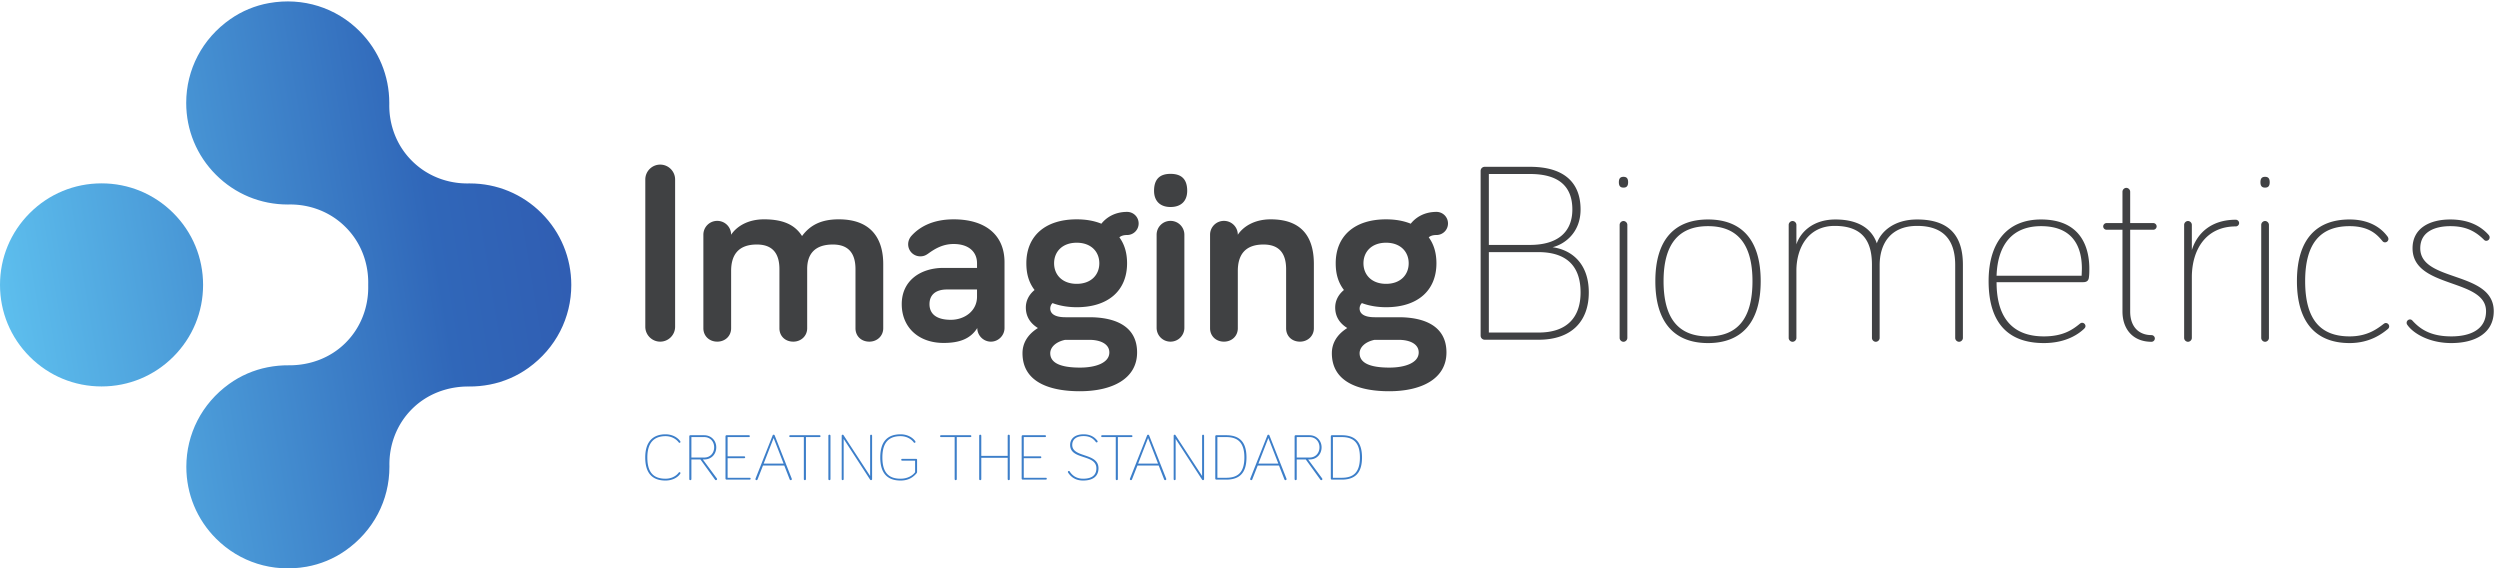 <svg xmlns="http://www.w3.org/2000/svg" height="179.747" width="790.613" xml:space="preserve"><defs><linearGradient id="b" spreadMethod="pad" gradientTransform="matrix(2250 370 370 -2250 -59.456 624.561)" gradientUnits="userSpaceOnUse" y2="0" x2="1" y1="0" x1="0"><stop offset="0" style="stop-opacity:1;stop-color:#60c4f1"/><stop offset=".483" style="stop-opacity:1;stop-color:#3067b9"/><stop offset="1" style="stop-opacity:1;stop-color:#3143a0"/></linearGradient><linearGradient id="d" spreadMethod="pad" gradientTransform="matrix(2250 370 370 -2250 -47.795 553.653)" gradientUnits="userSpaceOnUse" y2="0" x2="1" y1="0" x1="0"><stop offset="0" style="stop-opacity:1;stop-color:#60c4f1"/><stop offset=".483" style="stop-opacity:1;stop-color:#3067b9"/><stop offset="1" style="stop-opacity:1;stop-color:#3143a0"/></linearGradient><clipPath id="a" clipPathUnits="userSpaceOnUse"><path d="M412.18 844.781c-45.61 45.602-106.242 70.711-170.735 70.711-64.492 0-125.129-25.109-170.738-70.719C25.117 799.184 0 738.547 0 674.051c0-64.52 25.117-125.156 70.703-170.723 45.59-45.613 106.235-70.73 170.742-70.73 64.504 0 125.149 25.117 170.735 70.722 45.601 45.594 70.715 106.231 70.715 170.727-.004 64.492-25.122 125.125-70.715 170.734z"/></clipPath><clipPath id="c" clipPathUnits="userSpaceOnUse"><path d="M1287.69 844.637c-45.61 45.601-106.24 70.703-170.74 70.703-1.1 0-2.2-.004-3.29-.02-50.07-.672-98.43 17.989-133.836 53.395l-.808.805c-35.403 35.41-54.067 83.77-53.391 133.83.012 1.1.023 2.2.023 3.31-.011 64.49-25.121 125.13-70.718 170.73-55.942 55.94-134.492 81.04-215.043 66.79-33.032-5.84-64.621-18.9-92.129-38.1-67.145-46.86-105.004-120.23-105.004-199.42 0-64.52 25.109-125.152 70.695-170.722 45.598-45.614 106.239-70.735 170.75-70.735 1.102 0 2.207.012 3.309.024 50.062.675 98.43-17.989 133.832-53.391l.797-.797c35.406-35.406 54.066-83.769 53.394-133.84a240.619 240.619 0 0 1-.019-3.293c0-1.105.004-2.211.019-3.312.672-50.059-17.988-98.426-53.394-133.828l-.465-.469c-35.715-35.711-84.609-53.828-135.121-53.406-16.492.136-33.25-1.387-50.098-4.68-32.984-6.434-64.41-20.012-91.668-39.668-65.094-46.934-101.726-119.203-101.726-197.082 0-64.531 25.117-125.16 70.703-170.73 55.879-55.903 134.371-81.02 214.879-66.84 33.031 5.82 64.621 18.859 92.144 38.03 67.25 46.86 105.172 120.278 105.172 199.528 0 1.102-.008 2.192-.019 3.281-.68 50.079 17.98 98.45 53.39 133.864l.445.449c35.737 35.73 84.657 53.816 135.197 53.418 16.4-.141 33.07 1.375 49.82 4.629 33 6.414 64.44 19.969 91.73 39.605 65.2 46.938 101.88 119.25 101.88 197.203 0 64.493-25.12 125.129-70.71 170.739z"/></clipPath></defs><path style="fill:#404143;fill-opacity:1;fill-rule:nonzero;stroke:none" d="M1605.27 574.559c0-19.551-15.89-35.442-35.44-35.442-19.55 0-35.44 15.891-35.44 35.442v350.082c0 19.55 15.89 35.433 35.44 35.433 19.55 0 35.44-15.883 35.44-35.433V574.559M2100.14 723.637v-152.75c0-18.321-14.66-31.77-32.99-31.77-19.55 0-32.99 13.449-32.99 31.77v140.527c0 34.824-14.05 58.652-53.77 58.652-43.99 0-61.09-23.828-61.09-58.043V570.887c0-18.321-14.66-31.77-32.99-31.77-19.55 0-33 13.449-33 31.77v140.527c0 34.824-14.05 58.652-53.76 58.652-45.82 0-61.09-26.878-61.09-62.929v-136.25c0-18.321-14.06-31.77-33-31.77-18.94 0-32.99 13.449-32.99 31.77v222.398c0 18.328 14.66 32.992 32.99 32.992 18.33 0 33-14.664 33-32.992 11.6 17.719 37.26 36.66 78.2 36.66 50.1 0 75.15-15.89 90.42-39.718 19.55 26.277 45.82 39.718 87.37 39.718 83.09 0 105.69-53.156 105.69-106.308M2323.14 646.043v17.105h-71.48c-26.88 0-41.54-12.828-41.54-34.828 0-23.215 16.49-37.265 50.7-37.265 32.39 0 62.32 20.769 62.32 54.988zm-116.69 102.031c-6.11-4.277-11-6.109-18.33-6.109-15.89 0-28.72 12.828-28.72 28.711 0 6.726 2.45 14.054 7.95 20.168 17.11 18.933 47.65 39.101 100.2 39.101 75.75 0 120.96-37.269 120.96-102.031v-156.41c0-17.719-14.66-32.387-32.37-32.387-17.72 0-32.39 14.668-32.39 32.387-16.49-26.27-43.38-35.441-80.03-35.441-59.87 0-99.59 37.277-99.59 92.257 0 56.825 45.82 86.153 98.98 86.153h80.03v10.996c0 27.492-20.16 45.824-55.59 45.824-26.89 0-45.83-12.223-61.1-23.219M2560.18 676.59c34.22 0 53.77 21.383 53.77 48.879 0 27.492-19.55 48.875-53.77 48.875-34.2 0-53.76-21.383-53.76-48.875 0-27.496 19.56-48.879 53.76-48.879zm29.95-133.192h-57.44c-23.21-4.882-35.43-18.332-35.43-31.769 0-23.211 24.44-34.219 70.87-34.219 36.66 0 69.65 11.008 69.65 36.055 0 19.551-20.16 29.933-47.65 29.933zm-29.95 77.594c-21.38 0-41.54 3.664-57.42 9.778-3.67-3.055-5.5-8.555-5.5-12.832 0-10.391 7.94-20.77 36.04-20.77h56.83c62.93 0 113.63-22.004 113.63-83.703 0-62.324-58.65-92.254-136.24-92.254-66.6 0-136.25 18.934-136.25 90.418 0 21.992 10.39 43.379 36.66 59.875-15.89 9.773-28.71 25.047-28.71 48.875 0 15.273 6.72 29.941 20.77 41.547-14.05 18.332-19.55 39.101-19.55 63.543 0 64.758 44.6 104.476 119.74 104.476 22.61 0 42.16-3.668 58.66-10.39 11.61 14.664 31.77 28.105 61.09 28.105 15.28 0 27.5-12.219 27.5-27.492 0-15.277-12.22-27.492-27.5-27.492-7.94 0-14.05-1.832-18.33-5.5 12.23-16.5 18.33-37.27 18.33-61.707 0-64.762-44.59-104.477-119.75-104.477M2816.18 572.117c0-18.332-14.66-33-32.99-33-18.33 0-32.99 14.668-32.99 33v221.168c0 18.328 14.66 32.992 32.99 32.992 18.33 0 32.99-14.664 32.99-32.992zm-72.09 325.641c0 28.105 14.05 40.328 39.1 40.328 25.66 0 39.71-12.223 39.71-40.328 0-23.828-14.05-38.488-39.71-38.488-25.05 0-39.1 14.66-39.1 38.488M3124.1 723.637v-152.75c0-18.321-14.66-31.77-32.99-31.77-19.55 0-33 13.449-33 31.77v140.527c0 34.824-14.05 58.652-53.76 58.652-45.82 0-61.09-26.878-61.09-62.929v-136.25c0-18.321-14.05-31.77-32.99-31.77s-33 13.449-33 31.77v222.398c0 18.328 14.67 32.992 33 32.992s32.99-14.664 32.99-32.992c11.61 17.719 37.27 36.66 78.2 36.66 83.09 0 102.64-53.156 102.64-106.308M3295.78 676.59c34.21 0 53.76 21.383 53.76 48.879 0 27.492-19.55 48.875-53.76 48.875-34.22 0-53.77-21.383-53.77-48.875 0-27.496 19.55-48.879 53.77-48.879zm29.93-133.192h-57.43c-23.21-4.882-35.43-18.332-35.43-31.769 0-23.211 24.43-34.219 70.87-34.219 36.66 0 69.65 11.008 69.65 36.055 0 19.551-20.16 29.933-47.66 29.933zm-29.93 77.594c-21.39 0-41.54 3.664-57.43 9.778-3.66-3.055-5.5-8.555-5.5-12.832 0-10.391 7.94-20.77 36.04-20.77h56.82c62.93 0 113.64-22.004 113.64-83.703 0-62.324-58.65-92.254-136.25-92.254-66.59 0-136.24 18.934-136.24 90.418 0 21.992 10.39 43.379 36.66 59.875-15.88 9.773-28.72 25.047-28.72 48.875 0 15.273 6.73 29.941 20.78 41.547-14.05 18.332-19.55 39.101-19.55 63.543 0 64.758 44.6 104.476 119.75 104.476 22.61 0 42.16-3.668 58.65-10.39 11.6 14.664 31.77 28.105 61.1 28.105a27.378 27.378 0 0 0 27.49-27.492 27.376 27.376 0 0 0-27.49-27.492c-7.94 0-14.06-1.832-18.33-5.5 12.21-16.5 18.33-37.27 18.33-61.707 0-64.762-44.6-104.477-119.75-104.477M3540.16 560.789h118.53c67.21 0 99.58 36.047 99.58 95.313 0 64.761-35.43 95.921-100.8 95.921h-117.31zm0 208.34h97.76c65.97 0 100.8 30.547 100.8 84.312 0 54.375-31.77 84.317-100.8 84.317h-97.76zm-9.77-225.449c-5.5 0-9.78 4.277-9.78 9.773v391.633c0 5.5 4.28 9.777 9.78 9.777h107.53c83.08 0 120.35-39.101 120.35-101.422 0-56.207-39.1-83.089-66.59-89.808 44.6-6.11 86.14-37.883 86.14-107.531 0-69.043-41.54-112.422-119.13-112.422h-128.3M3869.47 816.785V547.957c0-4.883-4.28-9.16-9.16-9.16-4.89 0-9.17 4.277-9.17 9.16v268.828c0 4.887 4.28 9.164 9.17 9.164 4.88 0 9.16-4.277 9.16-9.164zm-20.16 101.422c0 9.16 3.67 12.824 11 12.824s11-3.664 11-12.824c0-9.164-3.67-12.832-11-12.832s-11 3.668-11 12.832M4167 682.98c0 89.817-37.27 130.75-105.7 130.75s-105.7-40.933-105.7-130.75c0-91.031 37.27-131.351 105.7-131.351S4167 591.949 4167 682.98zm19.55 0c0-100.199-47.05-147.242-125.25-147.242-78.21 0-125.25 47.043-125.25 147.242 0 100.204 47.04 146.633 125.25 146.633 78.2 0 125.25-46.429 125.25-146.633M4667.37 721.473V547.957c0-4.883-4.28-9.16-9.17-9.16-4.88 0-9.16 4.277-9.16 9.16v173.516c0 49.488-19.55 92.867-90.42 92.867-64.15 0-89.21-43.379-89.21-93.477V547.957c0-4.883-4.27-9.16-9.16-9.16-4.88 0-9.16 4.277-9.16 9.16v173.516c0 49.488-16.5 92.867-88.59 92.867-64.15 0-91.04-53.766-91.04-106.305V547.957c0-4.883-4.27-9.16-9.16-9.16-4.89 0-9.17 4.277-9.17 9.16v268.828c0 4.887 4.28 9.164 9.17 9.164s9.16-4.277 9.16-9.164v-46.433c8.56 26.882 37.28 59.261 92.87 59.261 57.44 0 87.37-24.433 98.36-56.816 8.56 25.656 38.5 56.816 95.93 56.816 87.98 0 108.75-51.929 108.75-108.14M4853.1 813.73c-69.03 0-103.25-45.21-105.69-117.917h202.23s.61 12.222.61 17.109c0 48.879-18.94 100.808-97.15 100.808zm0 15.883c101.43 0 114.87-75.758 114.87-116.691 0-6.723 0-15.274-1.22-22.606-1.22-6.718-5.5-9.777-13.45-9.777h-205.89c0-87.98 40.94-128.91 112.41-128.91 45.83 0 68.43 15.879 86.16 30.547 1.82 1.222 3.05 1.828 4.88 1.828 4.28 0 7.95-3.664 7.95-7.941 0-3.055-1.84-4.883-3.67-6.719-9.78-9.168-39.11-33.606-95.32-33.606-81.25 0-131.34 43.989-131.34 147.242 0 94.704 46.42 146.633 124.62 146.633M5046.77 895.598c0 4.89 4.27 9.168 9.17 9.168 4.88 0 9.16-4.278 9.16-9.168v-74.535h54.99c4.27 0 7.94-3.668 7.94-7.946 0-4.277-3.67-7.937-7.94-7.937h-54.99V610.887c0-36.66 20.77-56.211 50.71-56.211 4.28 0 7.94-3.66 7.94-7.938 0-4.277-3.66-7.941-7.94-7.941-44.6 0-69.04 30.547-69.04 72.09V805.18h-37.88c-4.27 0-7.94 3.66-7.94 7.937 0 4.278 3.67 7.946 7.94 7.946h37.88v74.535M5211.73 816.785V756.91c12.83 40.934 47.05 72.094 104.47 72.094 4.28 0 7.95-3.664 7.95-7.941 0-4.278-3.67-7.946-7.95-7.946-70.25 0-104.47-54.375-104.47-120.969V547.957c0-4.883-4.28-9.16-9.16-9.16-4.9 0-9.17 4.277-9.17 9.16v268.828c0 4.887 4.27 9.164 9.17 9.164 4.88 0 9.16-4.277 9.16-9.164M5395.02 816.785V547.957c0-4.883-4.28-9.16-9.16-9.16-4.89 0-9.17 4.277-9.17 9.16v268.828c0 4.887 4.28 9.164 9.17 9.164 4.88 0 9.16-4.277 9.16-9.164zm-20.16 101.422c0 9.16 3.66 12.824 11 12.824 7.32 0 10.99-3.664 10.99-12.824 0-9.164-3.67-12.832-10.99-12.832-7.34 0-11 3.668-11 12.832M5586.85 829.613c60.49 0 84.32-32.988 90.43-40.933 1.22-1.832 1.83-3.668 1.83-5.496 0-4.282-3.66-7.946-7.94-7.946-3.06 0-4.89 1.227-6.72 3.664-10.39 12.223-28.72 34.828-77.6 34.828-69.03 0-105.69-40.324-105.69-130.75 0-91.644 36.66-131.351 105.69-131.351 42.16 0 65.38 17.715 81.26 29.934 1.84 1.218 3.06 1.835 4.9 1.835 4.27 0 7.94-3.671 7.94-7.953 0-1.824-.62-4.265-3.67-6.715-12.22-9.777-40.93-32.992-90.43-32.992-78.2 0-125.24 47.043-125.24 147.242 0 100.204 47.04 146.633 125.24 146.633M5754.85 761.184c0-81.254 174.74-53.149 174.74-149.68 0-51.934-43.99-75.766-100.8-75.766-51.33 0-89.21 21.996-103.87 42.16-1.84 2.442-2.44 3.665-2.44 6.106 0 4.891 4.28 7.945 7.94 7.945 1.83 0 3.66-.613 5.5-2.449 20.77-23.215 47.04-37.871 92.87-37.871 44.6 0 82.47 15.879 82.47 59.875 0 78.812-174.73 53.152-174.73 149.68 0 47.046 39.71 68.429 89.81 68.429 41.55 0 70.87-14.047 91.03-36.656 1.84-2.445 2.44-3.668 2.44-6.109 0-4.278-3.66-7.946-7.94-7.946-1.22 0-3.05 0-5.49 2.45-21.39 21.382-44.6 32.378-80.04 32.378-36.05 0-71.49-12.828-71.49-52.546" transform="matrix(.133 0 0 -.133 0 179.747)"/><path style="fill:#3c7ec9;fill-opacity:1;fill-rule:nonzero;stroke:none" d="M1534.23 263.738c0 37.184 18.04 55.063 48.31 55.063 14.9 0 27.77-6.43 34.83-16.313.31-.476.62-1.109.62-1.726 0-1.262-.94-2.203-2.19-2.203-.63 0-1.26.16-1.89.941-6.27 8.48-17.72 14.898-31.37 14.898-27.61 0-43.29-15.839-43.29-50.66 0-36.859 15.68-50.508 43.29-50.508 11.92 0 24 4.711 31.37 14.59.63.782 1.26.942 1.89.942 1.25 0 2.19-.942 2.19-2.203 0-.309-.15-.938-.47-1.411-6.74-10.187-20.39-16.308-34.98-16.308-30.27 0-48.31 16.16-48.31 54.898M1644 263.578h30.9c13.65 0 23.21 10.512 23.21 24.32 0 13.954-9.72 24.321-23.68 24.321H1644zm0-51.289c0-1.41-1.1-2.508-2.51-2.508a2.479 2.479 0 0 0-2.51 2.508V314.09c0 1.422 1.1 2.512 2.51 2.512h32.94c16.63 0 28.7-12.711 28.7-28.704 0-16.007-11.29-28.867-28.23-28.867h-3.76s33.88-45.801 33.41-45.172c0 0 .47-.629.47-1.57 0-1.41-1.1-2.508-2.67-2.508-.78 0-1.57.321-2.2 1.25l-34.66 48H1644v-46.742M1727.57 211.031c-1.41 0-2.51 1.11-2.51 2.508V314.09c0 1.422 1.1 2.512 2.51 2.512h53.18c1.26 0 2.19-.942 2.19-2.204 0-1.25-.93-2.179-2.19-2.179h-50.67v-45.821h39.53c1.26 0 2.2-.929 2.2-2.187 0-1.25-.94-2.191-2.2-2.191h-39.53v-46.59h52.55c1.26 0 2.2-.942 2.2-2.2 0-1.25-.94-2.199-2.2-2.199h-55.06M1839.54 310.02l-23.68-60.872h47.37zm-25.25-65.411-13.02-33.109c-.31-.941-1.26-1.719-2.51-1.719a2.479 2.479 0 0 0-2.51 2.508c0 .32.15.941.31 1.25l40.63 102.59c.31.941 1.1 1.73 2.35 1.73 1.26 0 2.2-.789 2.51-1.73l40.47-102.59c.16-.309.32-.93.32-1.25 0-1.41-1.1-2.508-2.67-2.508-1.26 0-2.04.778-2.51 1.879l-12.86 32.949h-50.51M1878.89 312.219c-1.26 0-2.2.929-2.2 2.179 0 1.262.94 2.204 2.2 2.204h69.96c1.25 0 2.19-.942 2.19-2.204 0-1.25-.94-2.179-2.19-2.179h-32.47v-99.93c0-1.41-1.1-2.508-2.51-2.508a2.472 2.472 0 0 0-2.51 2.508v99.93h-32.47M1974.7 212.289c0-1.41-1.1-2.508-2.51-2.508a2.479 2.479 0 0 0-2.51 2.508v103.063c0 1.41 1.1 2.507 2.51 2.507 1.41 0 2.51-1.097 2.51-2.507V212.289M2073.67 315.512V212.289c0-1.41-1.1-2.508-2.51-2.508-1.1 0-1.73.469-2.35 1.41l-62.75 96.629v-95.679c0-1.262-1.1-2.36-2.35-2.36-1.26 0-2.35 1.098-2.35 2.36v103.371c0 1.25 1.09 2.347 2.35 2.347.94 0 1.57-.468 1.88-.949l63.37-97.238v95.84c0 1.25 1.1 2.347 2.36 2.347 1.25 0 2.35-1.097 2.35-2.347M2175.91 228.602v27.449h-30.75c-1.26 0-2.2.949-2.2 2.199 0 1.262.94 2.199 2.2 2.199h33.26c1.09 0 2.19-.937 2.19-2.039v-29.019c0-1.262-.47-2.352-1.41-3.45-7.53-8.781-18.51-17.101-37.81-17.101-30.27 0-48.31 16.16-48.31 54.898 0 38.75 18.04 55.063 48.31 55.063 14.91 0 27.77-6.43 34.83-16.313.31-.476.62-1.109.62-1.726 0-1.262-.93-2.203-2.19-2.203-.63 0-1.25.16-1.88.941-6.28 8.48-17.73 14.898-31.38 14.898-27.13 0-43.29-14.109-43.29-50.66 0-36.859 15.69-50.508 43.29-50.508 16.95 0 28.71 7.692 34.52 15.372M2237.5 312.219c-1.26 0-2.19.929-2.19 2.179 0 1.262.93 2.204 2.19 2.204h69.96c1.25 0 2.2-.942 2.2-2.204 0-1.25-.95-2.179-2.2-2.179h-32.47v-99.93c0-1.41-1.1-2.508-2.51-2.508a2.479 2.479 0 0 0-2.51 2.508v99.93h-32.47M2333.31 262.961v-50.672c0-1.41-1.09-2.508-2.51-2.508a2.479 2.479 0 0 0-2.51 2.508v103.063c0 1.41 1.1 2.507 2.51 2.507 1.42 0 2.51-1.097 2.51-2.507v-47.84h62.75v47.84c0 1.41 1.1 2.507 2.51 2.507 1.41 0 2.51-1.097 2.51-2.507V212.289c0-1.41-1.1-2.508-2.51-2.508a2.479 2.479 0 0 0-2.51 2.508v50.672h-62.75M2431.79 211.031a2.48 2.48 0 0 0-2.51 2.508V314.09c0 1.422 1.09 2.512 2.51 2.512h53.17c1.26 0 2.2-.942 2.2-2.204 0-1.25-.94-2.179-2.2-2.179h-50.66v-45.821h39.53c1.25 0 2.19-.929 2.19-2.187 0-1.25-.94-2.191-2.19-2.191h-39.53v-46.59h52.54c1.26 0 2.2-.942 2.2-2.2 0-1.25-.94-2.199-2.2-2.199h-55.05M2576.69 314.559c-19.77 0-27.14-9.868-27.14-21.02 0-31.051 62.43-18.027 62.43-55.519 0-18.829-13.02-29.18-36.55-29.18-18.04 0-29.02 8.469-35.76 18.98-.32.469-.47.942-.47 1.41 0 1.258 1.09 2.348 2.35 2.348.94 0 1.57-.469 2.04-1.25 5.96-9.406 16-17.098 31.84-17.098 20.39 0 31.53 8 31.53 24.79 0 34.039-62.43 19.289-62.43 55.519 0 13.492 9.73 25.262 32.16 25.262 14.74 0 25.41-5.653 32.78-15.531.31-.469.47-.942.47-1.418 0-1.25-1.1-2.352-2.35-2.352-.95 0-1.41.32-1.88.949-5.34 7.063-13.03 14.11-29.02 14.11M2620.57 312.219c-1.25 0-2.19.929-2.19 2.179 0 1.262.94 2.204 2.19 2.204h69.97c1.25 0 2.19-.942 2.19-2.204 0-1.25-.94-2.179-2.19-2.179h-32.48v-99.93c0-1.41-1.09-2.508-2.5-2.508a2.472 2.472 0 0 0-2.51 2.508v99.93h-32.48M2729.89 310.02l-23.69-60.872h47.37zm-25.26-65.411-13.02-33.109c-.31-.941-1.25-1.719-2.51-1.719-1.41 0-2.5 1.098-2.5 2.508 0 .32.15.941.31 1.25l40.63 102.59c.31.941 1.09 1.73 2.35 1.73 1.25 0 2.19-.789 2.51-1.73l40.47-102.59c.16-.309.31-.93.31-1.25 0-1.41-1.1-2.508-2.66-2.508-1.26 0-2.04.778-2.51 1.879l-12.87 32.949h-50.51M2863.03 315.512V212.289c0-1.41-1.1-2.508-2.51-2.508-1.1 0-1.73.469-2.35 1.41l-62.75 96.629v-95.679c0-1.262-1.1-2.36-2.35-2.36-1.26 0-2.35 1.098-2.35 2.36v103.371c0 1.25 1.09 2.347 2.35 2.347.94 0 1.57-.468 1.88-.949l63.37-97.238v95.84c0 1.25 1.1 2.347 2.36 2.347 1.25 0 2.35-1.097 2.35-2.347M2894.68 215.43h20.86c26.67 0 43.29 11.449 43.29 48.308 0 36.551-16.62 48.481-43.29 48.481h-20.86zm20.86 101.172c29.96 0 48.31-14.114 48.31-52.864 0-38.738-18.35-52.707-48.31-52.707h-23.37c-1.41 0-2.51 1.11-2.51 2.508V314.09c0 1.422 1.1 2.512 2.51 2.512h23.37M3015.9 310.02l-23.68-60.872h47.36zm-25.26-65.411-13.01-33.109c-.32-.941-1.26-1.719-2.51-1.719a2.472 2.472 0 0 0-2.51 2.508c0 .32.15.941.31 1.25l40.62 102.59c.32.941 1.11 1.73 2.36 1.73 1.26 0 2.19-.789 2.51-1.73l40.47-102.59c.15-.309.31-.93.31-1.25 0-1.41-1.1-2.508-2.67-2.508-1.25 0-2.04.778-2.51 1.879l-12.86 32.949h-50.51M3083.32 263.578h30.9c13.65 0 23.21 10.512 23.21 24.32 0 13.954-9.72 24.321-23.68 24.321h-30.43zm0-51.289c0-1.41-1.1-2.508-2.51-2.508a2.472 2.472 0 0 0-2.51 2.508V314.09c0 1.422 1.09 2.512 2.51 2.512h32.94c16.63 0 28.7-12.711 28.7-28.704 0-16.007-11.29-28.867-28.23-28.867h-3.76s33.87-45.801 33.41-45.172c0 0 .46-.629.46-1.57 0-1.41-1.09-2.508-2.66-2.508-.78 0-1.56.321-2.2 1.25l-34.67 48h-21.48v-46.742M3169.41 215.43h20.86c26.67 0 43.29 11.449 43.29 48.308 0 36.551-16.62 48.481-43.29 48.481h-20.86zm20.86 101.172c29.96 0 48.31-14.114 48.31-52.864 0-38.738-18.35-52.707-48.31-52.707h-23.37c-1.41 0-2.51 1.11-2.51 2.508V314.09c0 1.422 1.1 2.512 2.51 2.512h23.37" transform="matrix(.133 0 0 -.133 0 179.747)"/><g clip-path="url(#a)" transform="matrix(.133 0 0 -.133 0 179.747)"><path style="fill:url(#b);fill-opacity:1;fill-rule:nonzero;stroke:none" d="M412.18 844.781c-45.61 45.602-106.242 70.711-170.735 70.711-64.492 0-125.129-25.109-170.738-70.719C25.117 799.184 0 738.547 0 674.051c0-64.52 25.117-125.156 70.703-170.723 45.59-45.613 106.235-70.73 170.742-70.73 64.504 0 125.149 25.117 170.735 70.722 45.601 45.594 70.715 106.231 70.715 170.727-.004 64.492-25.122 125.125-70.715 170.734"/></g><g clip-path="url(#c)" transform="matrix(.133 0 0 -.133 0 179.747)"><path style="fill:url(#d);fill-opacity:1;fill-rule:nonzero;stroke:none" d="M1287.69 844.637c-45.61 45.601-106.24 70.703-170.74 70.703-1.1 0-2.2-.004-3.29-.02-50.07-.672-98.43 17.989-133.836 53.395l-.808.805c-35.403 35.41-54.067 83.77-53.391 133.83.012 1.1.023 2.2.023 3.31-.011 64.49-25.121 125.13-70.718 170.73-55.942 55.94-134.492 81.04-215.043 66.79-33.032-5.84-64.621-18.9-92.129-38.1-67.145-46.86-105.004-120.23-105.004-199.42 0-64.52 25.109-125.152 70.695-170.722 45.598-45.614 106.239-70.735 170.75-70.735 1.102 0 2.207.012 3.309.024 50.062.675 98.43-17.989 133.832-53.391l.797-.797c35.406-35.406 54.066-83.769 53.394-133.84a240.619 240.619 0 0 1-.019-3.293c0-1.105.004-2.211.019-3.312.672-50.059-17.988-98.426-53.394-133.828l-.465-.469c-35.715-35.711-84.609-53.828-135.121-53.406-16.492.136-33.25-1.387-50.098-4.68-32.984-6.434-64.41-20.012-91.668-39.668-65.094-46.934-101.726-119.203-101.726-197.082 0-64.531 25.117-125.16 70.703-170.73 55.879-55.903 134.371-81.02 214.879-66.84 33.031 5.82 64.621 18.859 92.144 38.03 67.25 46.86 105.172 120.278 105.172 199.528 0 1.102-.008 2.192-.019 3.281-.68 50.079 17.98 98.45 53.39 133.864l.445.449c35.737 35.73 84.657 53.816 135.197 53.418 16.4-.141 33.07 1.375 49.82 4.629 33 6.414 64.44 19.969 91.73 39.605 65.2 46.938 101.88 119.25 101.88 197.203 0 64.493-25.12 125.129-70.71 170.739"/></g></svg>
